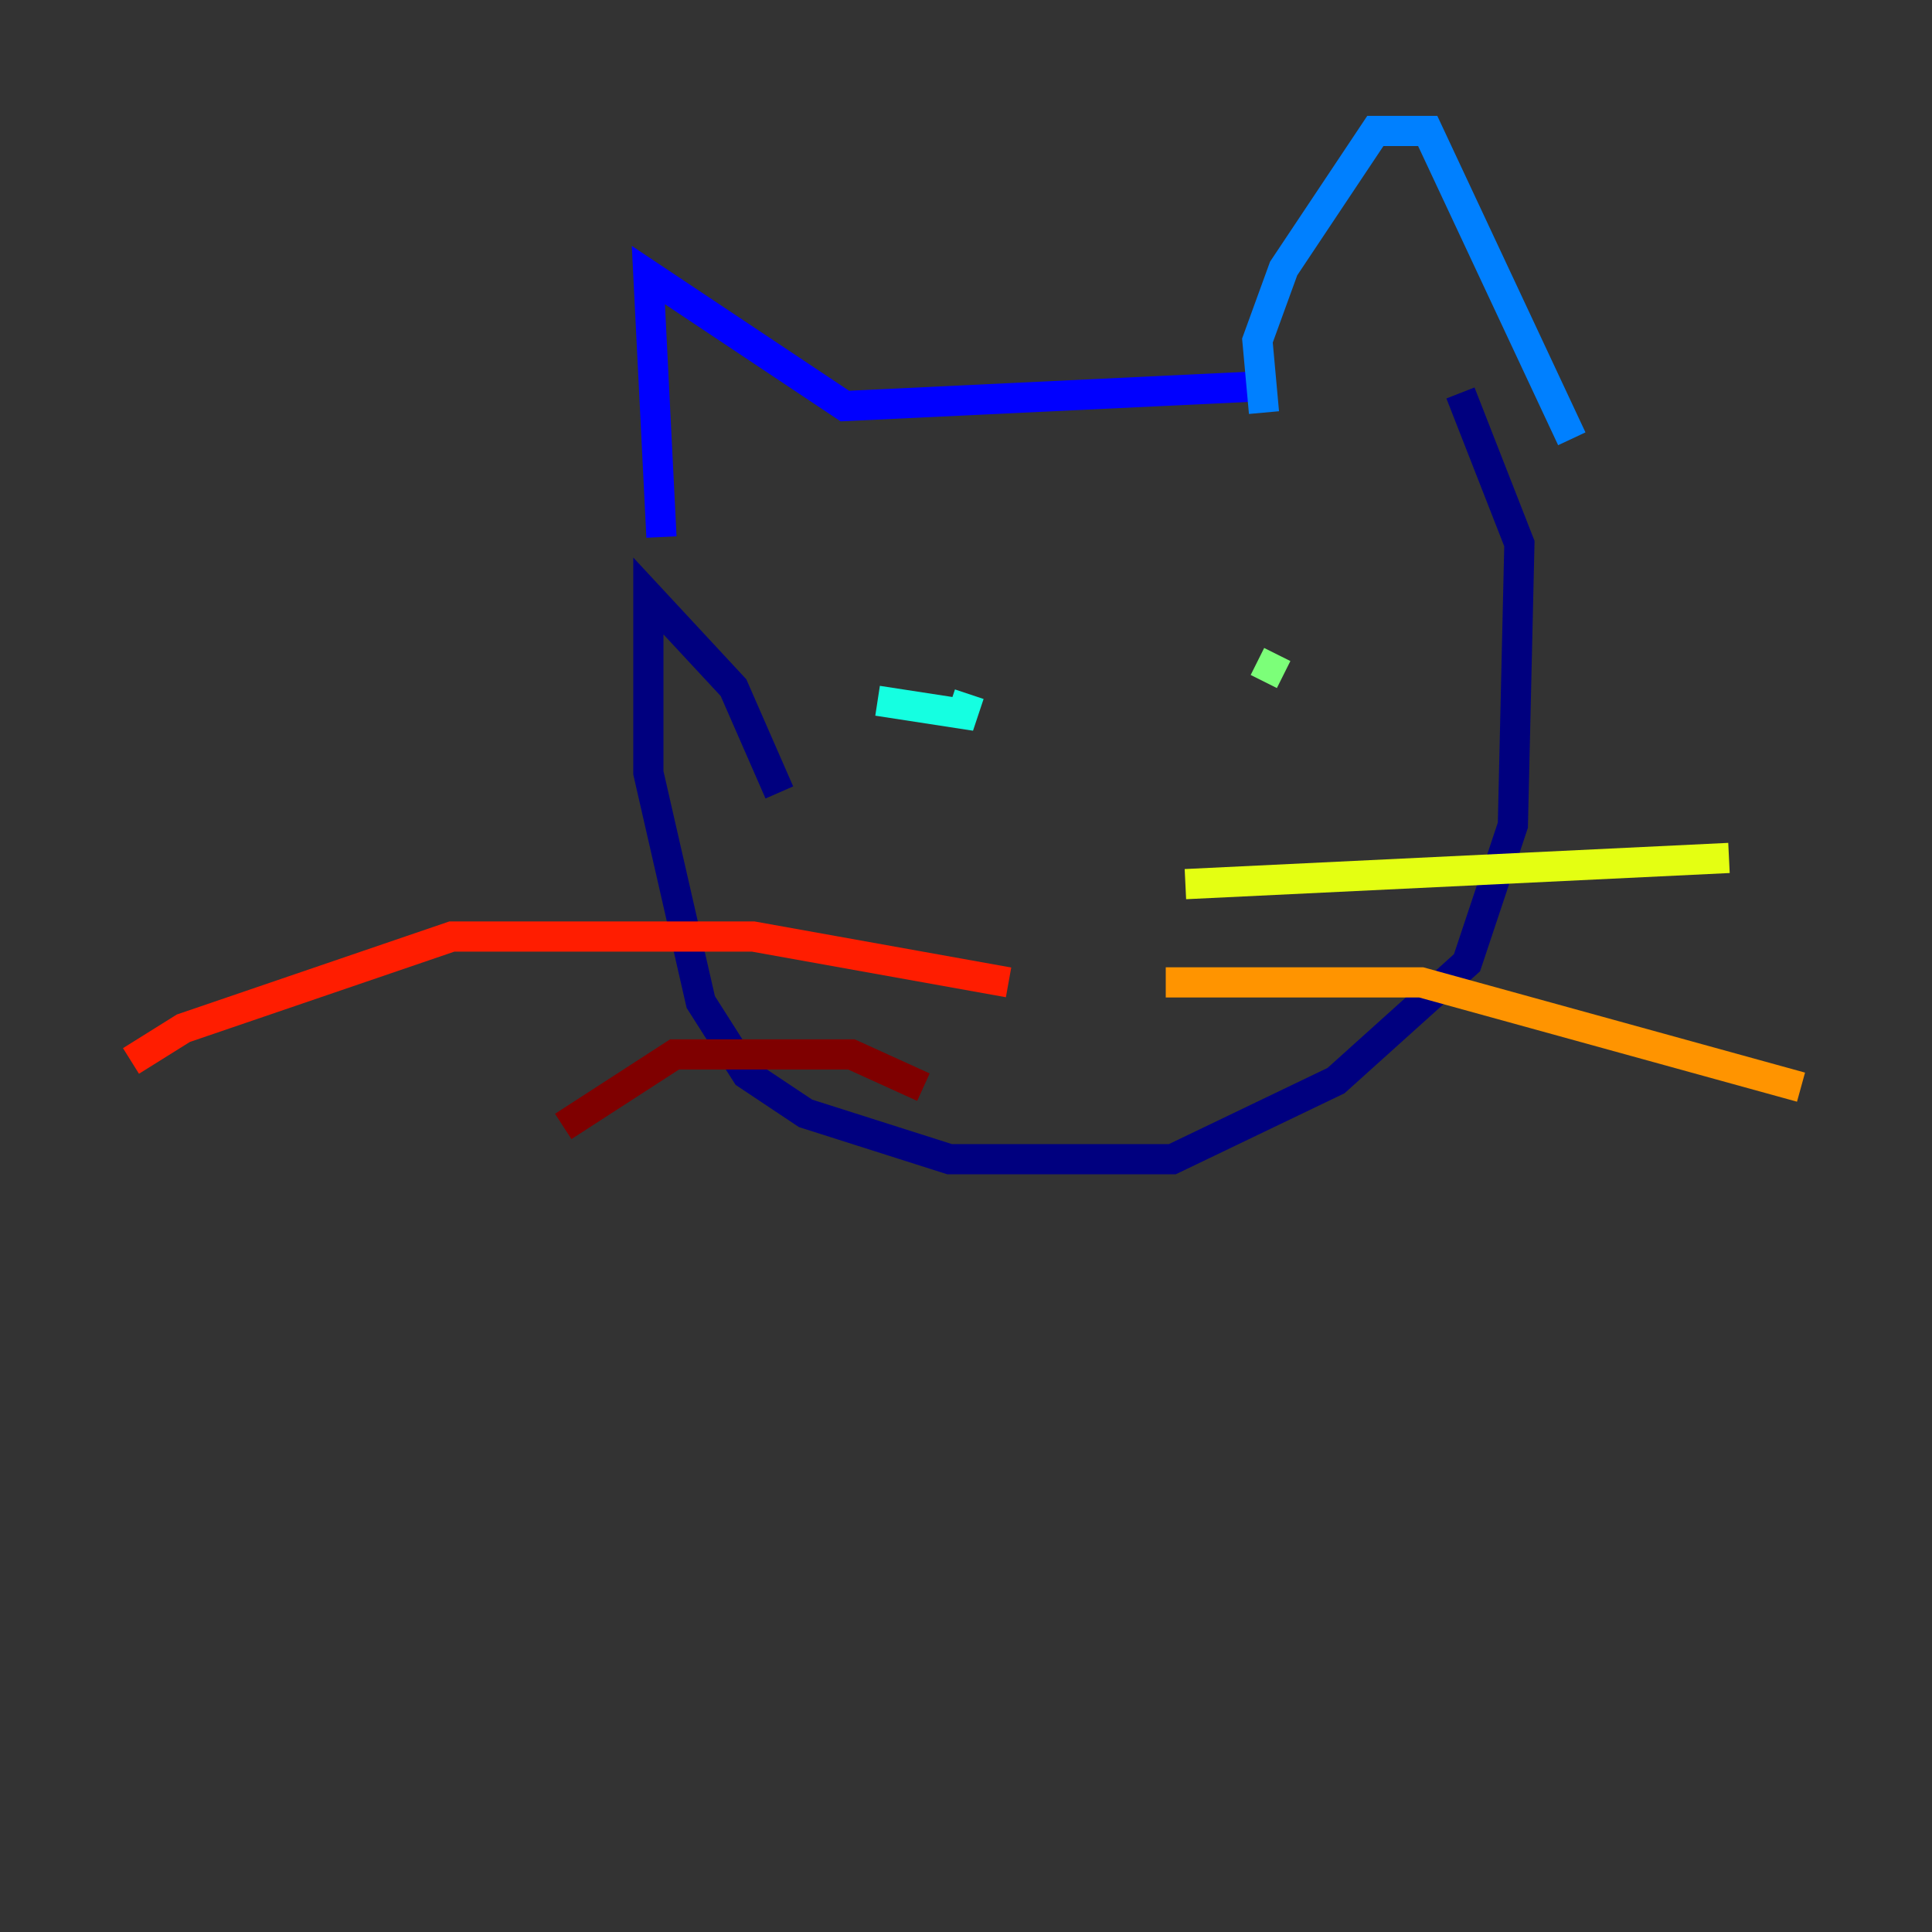 <?xml version="1.0" encoding="utf-8" ?>
<svg baseProfile="tiny" height="128" version="1.2" viewBox="0,0,128,128" width="128" xmlns="http://www.w3.org/2000/svg" xmlns:ev="http://www.w3.org/2001/xml-events" xmlns:xlink="http://www.w3.org/1999/xlink"><rect x="0" y="0" width="128" height="128" fill="#333333" stroke="none"/><defs /><polyline fill="none" points="51.634,52.502 48.597,45.559 42.956,39.485 42.956,51.2 46.427,66.386 49.464,71.159 53.37,73.763 62.915,76.8 77.668,76.8 88.515,71.593 97.193,63.783 100.231,54.671 100.664,36.014 96.759,26.034" stroke="#00007f" stroke-width="2" /><polyline fill="none" points="43.824,35.58 42.956,18.224 55.973,26.902 83.308,25.6" stroke="#0000ff" stroke-width="2" /><polyline fill="none" points="83.742,27.336 83.308,22.563 85.044,17.79 91.119,8.678 94.59,8.678 104.136,29.071" stroke="#0080ff" stroke-width="2" /><polyline fill="none" points="58.142,46.427 63.783,47.295 64.217,45.993" stroke="#15ffe1" stroke-width="2" /><polyline fill="none" points="83.308,43.824 85.044,44.691" stroke="#7cff79" stroke-width="2" /><polyline fill="none" points="78.536,58.576 114.549,56.841" stroke="#e4ff12" stroke-width="2" /><polyline fill="none" points="77.234,65.085 94.156,65.085 119.322,72.027" stroke="#ff9400" stroke-width="2" /><polyline fill="none" points="66.82,65.085 49.898,62.047 29.939,62.047 12.149,68.122 8.678,70.291" stroke="#ff1d00" stroke-width="2" /><polyline fill="none" points="61.18,72.027 56.407,69.858 44.691,69.858 37.315,74.63" stroke="#7f0000" stroke-width="2" /></svg>